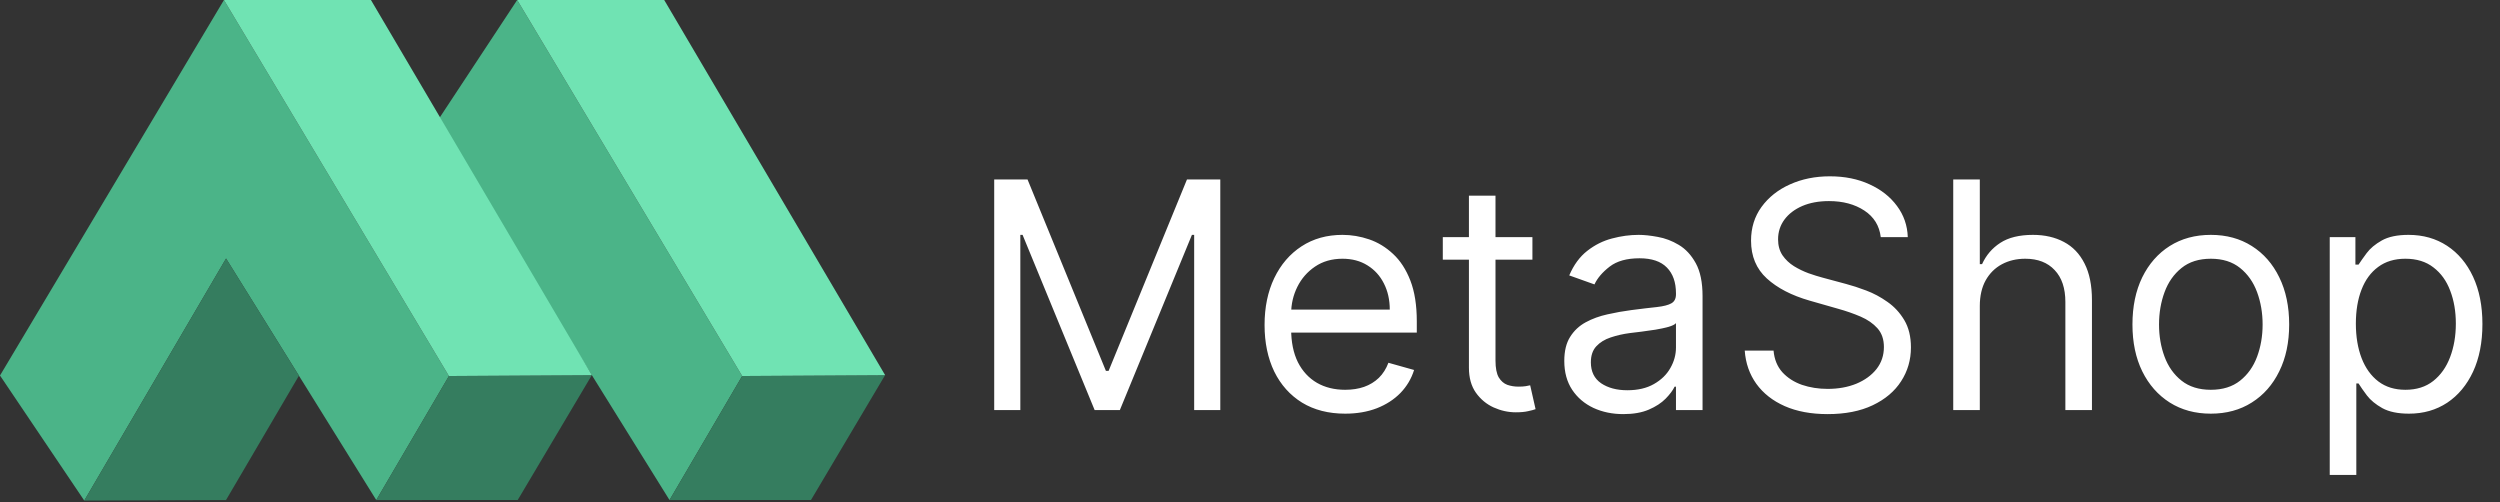 <svg width="249" height="50" viewBox="0 0 249 50" fill="none" xmlns="http://www.w3.org/2000/svg">
<rect x="0" y="0" width="249" height="50" fill="#333333" stroke="none"/>
<path fill-rule="evenodd" clip-rule="evenodd" d="M43.785 11.722L51.512 0L73.92 37.451L66.684 49.806L51.722 25.743L43.785 11.722Z" fill="#4BB488"/>
<path fill-rule="evenodd" clip-rule="evenodd" d="M73.921 37.451L66.686 49.805L80.775 49.798L88.157 37.361L73.921 37.451Z" fill="#357D5F"/>
<path fill-rule="evenodd" clip-rule="evenodd" d="M51.514 0H66.155L88.158 37.362L73.922 37.451L51.514 0Z" fill="#70E3B3"/>
<path fill-rule="evenodd" clip-rule="evenodd" d="M0 37.401L22.305 0.002L44.713 37.453L37.477 49.807L22.515 25.745L8.393 49.857L0 37.401Z" fill="#4BB488"/>
<path fill-rule="evenodd" clip-rule="evenodd" d="M22.515 25.746L8.393 49.858L22.511 49.804L29.774 37.42L22.515 25.746Z" fill="#357D5F"/>
<path fill-rule="evenodd" clip-rule="evenodd" d="M44.712 37.451L37.477 49.806L51.566 49.798L58.948 37.361L44.712 37.451Z" fill="#357D5F"/>
<path fill-rule="evenodd" clip-rule="evenodd" d="M22.305 0H36.946L58.949 37.361L44.713 37.451L22.305 0Z" fill="#70E3B3"/>
<path d="M99.023 17.875H102.343L110.148 36.939H110.417L118.222 17.875H121.541V40.842H118.939V23.393H118.715L111.538 40.842H109.026L101.849 23.393H101.625V40.842H99.023V17.875ZM133.98 41.201C132.321 41.201 130.889 40.834 129.685 40.102C128.489 39.361 127.566 38.33 126.915 37.007C126.273 35.676 125.951 34.128 125.951 32.364C125.951 30.6 126.273 29.044 126.915 27.699C127.566 26.346 128.471 25.292 129.629 24.537C130.796 23.774 132.156 23.393 133.711 23.393C134.608 23.393 135.494 23.542 136.369 23.841C137.244 24.14 138.04 24.626 138.758 25.299C139.475 25.964 140.047 26.847 140.473 27.946C140.899 29.044 141.113 30.398 141.113 32.005V33.127H127.835V30.839H138.421C138.421 29.867 138.227 29 137.838 28.237C137.457 27.475 136.911 26.873 136.201 26.432C135.498 25.991 134.668 25.77 133.711 25.77C132.657 25.77 131.745 26.032 130.975 26.555C130.212 27.071 129.626 27.744 129.214 28.574C128.803 29.403 128.598 30.293 128.598 31.242V32.768C128.598 34.069 128.822 35.171 129.27 36.076C129.726 36.973 130.358 37.657 131.166 38.128C131.973 38.592 132.911 38.823 133.98 38.823C134.676 38.823 135.304 38.726 135.864 38.532C136.433 38.33 136.922 38.031 137.333 37.635C137.745 37.231 138.062 36.73 138.287 36.132L140.843 36.85C140.574 37.717 140.122 38.479 139.487 39.137C138.851 39.788 138.066 40.296 137.132 40.662C136.197 41.021 135.147 41.201 133.98 41.201ZM152.629 23.617V25.86H143.703V23.617H152.629ZM146.305 19.49H148.951V35.908C148.951 36.655 149.06 37.216 149.276 37.59C149.501 37.956 149.785 38.203 150.129 38.33C150.48 38.45 150.85 38.509 151.239 38.509C151.53 38.509 151.77 38.494 151.957 38.464C152.144 38.427 152.293 38.397 152.405 38.375L152.943 40.752C152.764 40.819 152.514 40.887 152.192 40.954C151.871 41.029 151.463 41.066 150.97 41.066C150.222 41.066 149.49 40.905 148.772 40.584C148.062 40.262 147.471 39.773 147 39.115C146.536 38.457 146.305 37.627 146.305 36.625V19.49ZM161.679 41.245C160.588 41.245 159.597 41.04 158.708 40.629C157.818 40.21 157.111 39.608 156.588 38.823C156.065 38.031 155.803 37.074 155.803 35.952C155.803 34.966 155.997 34.166 156.386 33.553C156.775 32.932 157.295 32.446 157.945 32.095C158.595 31.743 159.313 31.482 160.098 31.31C160.891 31.13 161.687 30.988 162.487 30.884C163.533 30.749 164.382 30.648 165.032 30.581C165.69 30.506 166.169 30.383 166.468 30.211C166.774 30.039 166.927 29.74 166.927 29.314V29.224C166.927 28.117 166.625 27.258 166.019 26.645C165.421 26.032 164.513 25.725 163.294 25.725C162.031 25.725 161.04 26.002 160.322 26.555C159.605 27.108 159.1 27.699 158.808 28.327L156.296 27.43C156.745 26.383 157.343 25.568 158.091 24.985C158.846 24.394 159.668 23.983 160.558 23.752C161.455 23.512 162.337 23.393 163.204 23.393C163.758 23.393 164.393 23.46 165.111 23.595C165.836 23.722 166.535 23.987 167.208 24.391C167.888 24.794 168.453 25.404 168.901 26.219C169.35 27.034 169.574 28.125 169.574 29.493V40.842H166.927V38.509H166.793C166.613 38.883 166.314 39.283 165.896 39.709C165.477 40.135 164.92 40.498 164.225 40.797C163.53 41.096 162.681 41.245 161.679 41.245ZM162.083 38.868C163.13 38.868 164.012 38.663 164.729 38.251C165.455 37.84 166 37.309 166.367 36.659C166.741 36.008 166.927 35.325 166.927 34.607V32.184C166.815 32.319 166.569 32.442 166.187 32.555C165.814 32.659 165.38 32.753 164.886 32.835C164.401 32.91 163.926 32.977 163.462 33.037C163.006 33.089 162.636 33.134 162.352 33.171C161.664 33.261 161.021 33.407 160.423 33.609C159.833 33.803 159.354 34.098 158.988 34.495C158.629 34.883 158.45 35.414 158.45 36.087C158.45 37.007 158.79 37.702 159.47 38.173C160.158 38.636 161.029 38.868 162.083 38.868ZM187.323 23.617C187.189 22.481 186.643 21.598 185.686 20.97C184.729 20.342 183.555 20.028 182.165 20.028C181.148 20.028 180.258 20.193 179.496 20.522C178.741 20.851 178.15 21.303 177.724 21.879C177.305 22.454 177.096 23.108 177.096 23.841C177.096 24.454 177.242 24.981 177.533 25.422C177.832 25.856 178.214 26.219 178.677 26.51C179.141 26.794 179.627 27.03 180.135 27.217C180.643 27.396 181.111 27.542 181.537 27.654L183.869 28.282C184.467 28.439 185.133 28.656 185.865 28.932C186.605 29.209 187.312 29.587 187.985 30.065C188.665 30.536 189.226 31.142 189.667 31.882C190.108 32.622 190.329 33.53 190.329 34.607C190.329 35.848 190.003 36.969 189.353 37.971C188.71 38.973 187.768 39.769 186.527 40.36C185.293 40.95 183.794 41.245 182.03 41.245C180.385 41.245 178.961 40.98 177.757 40.449C176.561 39.919 175.619 39.178 174.932 38.229C174.251 37.279 173.866 36.177 173.776 34.921H176.647C176.722 35.788 177.014 36.506 177.522 37.074C178.038 37.635 178.688 38.053 179.473 38.33C180.266 38.599 181.118 38.733 182.03 38.733C183.092 38.733 184.045 38.562 184.89 38.218C185.734 37.866 186.404 37.38 186.897 36.76C187.39 36.132 187.637 35.399 187.637 34.562C187.637 33.799 187.424 33.179 186.998 32.7C186.572 32.222 186.011 31.833 185.316 31.534C184.621 31.235 183.869 30.973 183.062 30.749L180.236 29.942C178.442 29.426 177.021 28.689 175.974 27.733C174.928 26.776 174.404 25.523 174.404 23.976C174.404 22.69 174.752 21.569 175.447 20.611C176.15 19.647 177.092 18.899 178.273 18.369C179.462 17.83 180.789 17.561 182.254 17.561C183.735 17.561 185.05 17.827 186.202 18.358C187.353 18.881 188.265 19.599 188.938 20.511C189.618 21.423 189.977 22.458 190.015 23.617H187.323ZM197.189 30.48V40.842H194.542V17.875H197.189V26.308H197.413C197.817 25.419 198.422 24.712 199.23 24.189C200.045 23.658 201.129 23.393 202.482 23.393C203.656 23.393 204.684 23.628 205.566 24.099C206.448 24.563 207.132 25.277 207.618 26.241C208.111 27.198 208.358 28.417 208.358 29.897V40.842H205.711V30.076C205.711 28.708 205.356 27.65 204.646 26.903C203.943 26.148 202.968 25.77 201.719 25.77C200.852 25.77 200.075 25.953 199.387 26.32C198.706 26.686 198.168 27.22 197.772 27.923C197.383 28.626 197.189 29.478 197.189 30.48ZM220.197 41.201C218.642 41.201 217.278 40.831 216.104 40.09C214.938 39.35 214.026 38.315 213.368 36.984C212.717 35.653 212.392 34.098 212.392 32.319C212.392 30.525 212.717 28.959 213.368 27.62C214.026 26.282 214.938 25.243 216.104 24.503C217.278 23.763 218.642 23.393 220.197 23.393C221.752 23.393 223.113 23.763 224.279 24.503C225.453 25.243 226.365 26.282 227.015 27.62C227.673 28.959 228.002 30.525 228.002 32.319C228.002 34.098 227.673 35.653 227.015 36.984C226.365 38.315 225.453 39.35 224.279 40.09C223.113 40.831 221.752 41.201 220.197 41.201ZM220.197 38.823C221.379 38.823 222.35 38.52 223.113 37.915C223.876 37.309 224.44 36.513 224.806 35.526C225.173 34.539 225.356 33.47 225.356 32.319C225.356 31.168 225.173 30.095 224.806 29.101C224.44 28.106 223.876 27.303 223.113 26.69C222.35 26.076 221.379 25.77 220.197 25.77C219.016 25.77 218.044 26.076 217.282 26.69C216.519 27.303 215.955 28.106 215.588 29.101C215.222 30.095 215.039 31.168 215.039 32.319C215.039 33.47 215.222 34.539 215.588 35.526C215.955 36.513 216.519 37.309 217.282 37.915C218.044 38.52 219.016 38.823 220.197 38.823ZM232.042 47.301V23.617H234.599V26.353H234.913C235.107 26.054 235.377 25.673 235.72 25.209C236.072 24.738 236.573 24.32 237.223 23.953C237.881 23.579 238.771 23.393 239.892 23.393C241.342 23.393 242.621 23.755 243.727 24.48C244.834 25.206 245.697 26.233 246.318 27.564C246.938 28.895 247.249 30.465 247.249 32.274C247.249 34.098 246.938 35.68 246.318 37.018C245.697 38.349 244.838 39.38 243.739 40.113C242.64 40.838 241.372 41.201 239.937 41.201C238.83 41.201 237.945 41.017 237.279 40.651C236.614 40.277 236.102 39.855 235.743 39.384C235.384 38.906 235.107 38.509 234.913 38.195H234.689V47.301H232.042ZM234.644 32.229C234.644 33.53 234.835 34.678 235.216 35.672C235.597 36.659 236.154 37.433 236.887 37.993C237.619 38.547 238.516 38.823 239.578 38.823C240.685 38.823 241.608 38.532 242.348 37.949C243.096 37.358 243.656 36.566 244.03 35.571C244.411 34.569 244.602 33.455 244.602 32.229C244.602 31.018 244.415 29.927 244.041 28.955C243.675 27.976 243.118 27.202 242.37 26.634C241.63 26.058 240.7 25.77 239.578 25.77C238.502 25.77 237.597 26.043 236.864 26.589C236.132 27.127 235.578 27.882 235.205 28.854C234.831 29.818 234.644 30.944 234.644 32.229Z" fill="white"/>
</svg>
